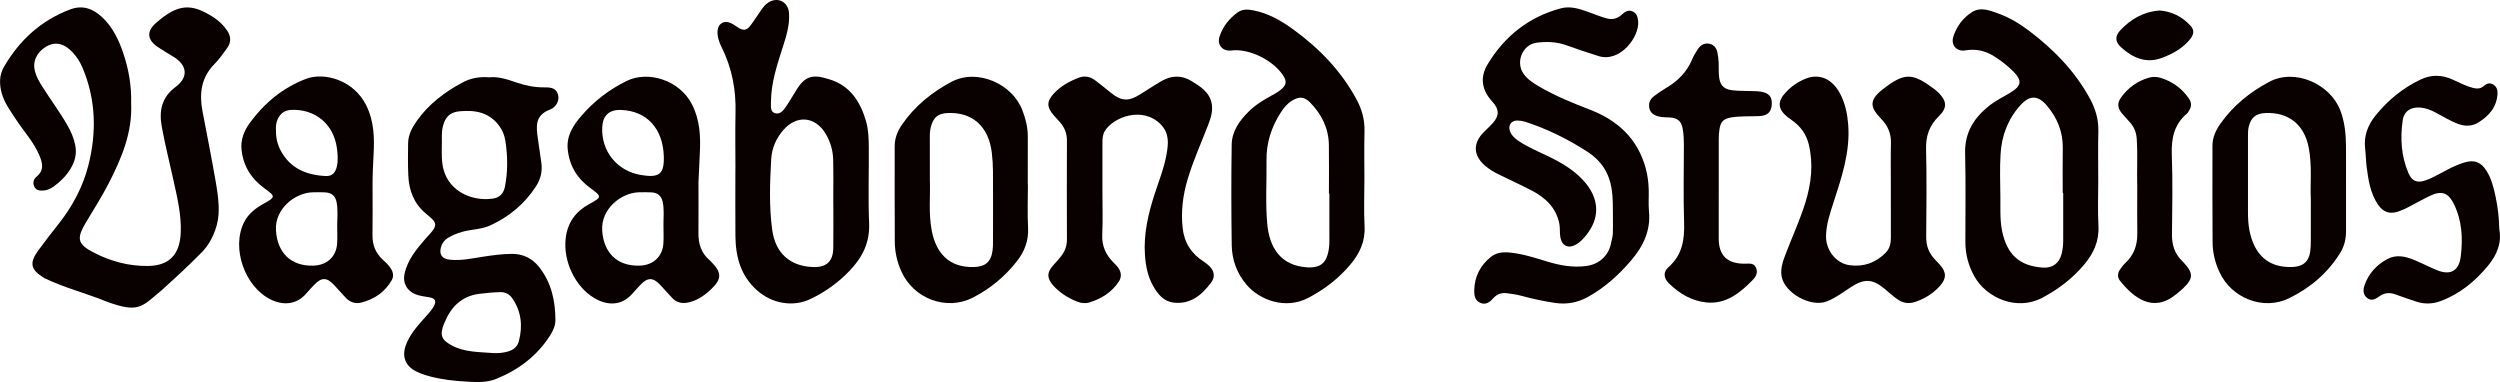 <?xml version="1.0" encoding="UTF-8"?>
<svg id="Layer_1" data-name="Layer 1" xmlns="http://www.w3.org/2000/svg" viewBox="0 0 1910.45 291.93">
  <defs>
    <style>
      .cls-1 {
        fill: #090000;
        stroke-width: 0px;
      }
    </style>
  </defs>
  <path class="cls-1" d="M100.21,78.81c1.09,22.3-7.28,42.22-17.35,61.68-5.18,10.01-11.23,19.52-17.01,29.18-7.68,12.84-6.79,16.95,6.41,23.66,12.79,6.5,26.51,10.14,40.98,9.92,16-.24,24.13-8.61,24.87-25.26.62-13.94-2.73-27.34-5.68-40.78-2.95-13.43-6.31-26.78-8.79-40.32-2.22-12.15-.12-22.52,10.42-30.34,10.8-8.01,8.43-17.35-1.77-23.33-3.89-2.28-7.7-4.69-11.47-7.16-8.09-5.3-9.17-11.77-1.97-18.18,17.46-15.56,27.77-15.23,44.23-4.72,4.15,2.65,7.67,6.05,10.49,10.18,3.09,4.52,3.11,9.01.06,13.32-3.06,4.32-6.19,8.68-9.88,12.44-10.16,10.36-11.55,22.66-8.97,36.1,3.47,18.06,7.03,36.11,10.17,54.22,1.4,8.07,2.61,16.26,2.06,24.5-.71,10.72-5.88,21.52-12.05,28.12-11.75,11.91-19.46,18.91-31.6,29.91-15.22,12.7-17.4,17.53-41.97,8.5-17.31-7-31.35-10.21-47.38-17.85-.22-.14-.46-.27-.68-.41-9.93-6.2-11.03-11.23-4.12-20.75,5.06-6.97,10.4-13.74,15.73-20.51,10.55-13.4,18.45-28.2,22.63-44.71,6.37-25.17,5.73-50.11-4.45-74.34-2.22-5.28-5.41-10.01-9.72-13.91-5.7-5.17-12.1-6.02-18.2-2.32-7.26,4.39-10.42,11.52-8.51,18.8,1.13,4.31,3.33,8.06,5.67,11.76,6.3,9.97,13.4,19.43,19.24,29.69,2.69,4.72,4.81,9.6,5.9,15.05,1.35,6.74-.25,12.57-3.68,18.18-3.31,5.39-7.7,9.77-12.83,13.42-2.28,1.62-4.73,2.86-7.65,3.05-2.79.18-5.48.07-6.96-2.66-1.6-2.95-.81-6.04,1.57-7.95,6.21-4.98,4.45-10.8,2.03-16.51-4.29-10.11-11.87-18.14-17.78-27.24-4.1-6.33-8.71-12.4-10.81-19.8-1.99-7-2.05-14.04,1.69-20.44C14.92,30.68,31.43,15.53,53.71,7.18c9.22-3.46,17.12-.72,24.11,5.74,8.15,7.54,12.79,17.19,16.27,27.39,4.21,12.35,6.47,25.11,6.13,38.5Z"/>
  <path class="cls-1" d="M1232.57,164.68c-.07-6.87.11-13.71-1.01-20.59-1.95-12.07-8.13-21.43-18.05-27.85-14.93-9.67-30.82-17.64-47.84-23.14-1.87-.6-3.89-.93-5.85-1-5.03-.19-7.71,3.8-5.8,8.5,1.19,2.93,3.39,5.01,5.95,6.77,7.36,5.08,15.63,8.4,23.61,12.3,10.68,5.21,20.78,11.15,28.42,20.59,10.37,12.82,10.4,27.05-.14,39.8-2.03,2.45-4.2,4.78-6.95,6.49-6.32,3.91-11.54,1.48-12.61-5.87-.48-3.27-.04-6.58-.72-9.88-2.53-12.27-10.69-19.81-21.2-25.26-8.47-4.39-17.17-8.34-25.72-12.56-3.45-1.7-6.72-3.74-9.67-6.24-9.15-7.74-9.6-17.23-1.2-25.67,2.34-2.35,4.82-4.57,7.02-7.04,5.01-5.62,4.89-10.64-.21-16.11-8.1-8.71-10.01-18.45-3.83-28.73,12.94-21.51,31.46-36.25,56.02-42.82,7.33-1.96,14.18.4,20.95,2.77,4.75,1.66,9.34,3.7,14.26,4.96,4.46,1.14,8.11.07,11.35-2.95,2.35-2.19,4.9-3.83,8.21-2.42,3.26,1.39,3.99,4.4,4.28,7.53,1.11,11.77-13.68,31.76-30.24,26.59-8.35-2.61-16.64-5.37-24.86-8.33-7.35-2.65-14.88-2.83-22.4-1.91-10.77,1.32-16.36,14.7-10.16,23.66,2.95,4.27,7.19,7.01,11.54,9.58,12.49,7.37,25.87,12.79,39.37,18,21.11,8.15,36.27,22.1,42.46,44.48,1.52,5.51,2.23,11.17,2.37,16.88.14,5.43-.33,10.9.19,16.29,1.42,14.83-4.47,26.83-13.77,37.68-9.57,11.15-20.32,20.88-33.32,27.96-7.74,4.21-15.92,5.63-24.61,4.36-8.8-1.28-17.47-3.21-26.04-5.52-3.48-.94-7.02-1.37-10.56-1.87-4.2-.6-7.75.48-10.71,3.83-2.5,2.83-5.6,5.27-9.75,3.54-4.23-1.76-4.85-5.61-4.77-9.63.21-10.45,4.56-18.92,12.61-25.46,4.4-3.57,9.65-3.93,15.11-3.35,9.7,1.03,18.89,4.05,28.15,6.86,9.72,2.95,19.55,4.73,29.8,3.36,9.82-1.31,17.15-7.97,18.92-17.65.43-2.34,1.22-4.66,1.32-7.01.21-4.63.06-9.27.06-13.91Z"/>
  <path class="cls-1" d="M373.96,59.08c6.98-.77,14,1.67,21.04,4.08,6.69,2.29,13.5,3.63,20.65,3.6,4.26-.02,9.1-.08,10.76,5.45,1.21,4.06-.8,9.53-6.28,11.6-11.58,4.38-10.37,13.1-9.08,22.24.87,6.15,1.8,12.3,2.65,18.46.89,6.43-.55,12.34-4.06,17.8-8.64,13.42-20.43,23.18-34.82,29.88-6.83,3.18-14.5,2.96-21.63,4.99-3.84,1.09-7.53,2.53-10.93,4.64-2.72,1.68-4.5,4.12-5.3,7.18-1.5,5.7.93,8.83,6.82,9.45,8.59.91,16.92-.98,25.27-2.27,7.36-1.14,14.71-2.12,22.14-2.18,8.64-.07,15.73,3.55,21,10.31,9.22,11.82,12.2,25.66,12.25,40.27.01,4.15-1.69,8.02-3.92,11.54-9.92,15.67-23.97,26.28-40.97,33.3-7.78,3.21-15.91,2.62-23.97,2.13-8.99-.54-17.95-1.54-26.71-3.84-3.87-1.02-7.65-2.26-11.19-4.08-7.95-4.1-10.65-11.23-7.56-19.78,2.86-7.91,8.31-14.1,13.76-20.26,2.64-2.98,5.48-5.79,7.48-9.26,2.42-4.18,1.33-6.39-3.37-7.16-3.52-.58-7.07-.95-10.45-2.29-6.44-2.56-9.83-8.43-8.48-15.19,2.2-10.99,9.15-19.21,16.19-27.36,1.65-1.91,3.48-3.66,5.03-5.64,3.32-4.26,3.02-6.69-1.01-10.2-1.3-1.13-2.59-2.27-3.92-3.37-8.97-7.46-12.76-17.42-13.31-28.68-.4-8.33-.29-16.69-.17-25.04.09-6.48,3.1-11.99,6.73-17.12,8.99-12.74,21.12-21.85,34.69-29.18,6.21-3.35,12.93-4.65,20.65-4.03ZM337.67,109.11c-.15,8.39-.33,14.62,1.34,20.7,4.5,16.44,21.71,24.26,37.64,21.96,5.31-.77,8.23-4.1,9.21-9.08,2.3-11.66,2.16-23.39.32-35.1-.6-3.81-1.93-7.4-4.15-10.63-7.57-11.03-18.69-13.09-30.88-11.92-7.38.71-10.97,4.46-12.73,11.63-1.19,4.85-.62,9.74-.74,12.44ZM376.34,269.79c1.85,0,3.73.17,5.56-.03,6.27-.7,12.74-2.07,14.58-8.97,3.08-11.53,1.99-22.82-5.09-32.96-2.18-3.12-5.23-4.71-9.16-4.6-5.29.15-10.51.64-15.79,1.29-14.32,1.79-22.25,10.62-27.18,23.05-3.44,8.67-1.85,12.35,6.48,16.66,9.63,4.99,20.23,4.69,30.6,5.55Z"/>
  <path class="cls-1" d="M562.01,129c0-14.31-.27-28.62.07-42.92.42-17.55-2.74-34.21-10.61-49.96-1.9-3.79-3.34-7.8-3.16-12.18.25-5.85,4.96-8.79,10.26-6.26,1.9.91,3.63,2.18,5.41,3.32,4.07,2.61,6.69,2.31,9.6-1.59,3.08-4.14,5.81-8.54,8.82-12.74,1.87-2.61,4.17-4.9,7.26-6.01,6.71-2.4,12.79,2,13.3,9.34.63,9.22-2.15,17.8-4.89,26.37-4.26,13.37-8.73,26.69-8.9,40.95,0,.4-.05.8-.04,1.19.11,3-.61,6.73,2.97,7.93,3.69,1.24,6.24-1.62,8.13-4.36,2.79-4.02,5.22-8.29,7.82-12.44,1.76-2.81,3.51-5.62,6.07-7.81,6.09-5.2,12.82-3.26,19.29-1.34,16.04,4.77,23.96,16.92,28.38,32.06,1.91,6.56,2.07,13.34,2.12,20.07.16,19.34-.56,38.7.25,58.01.62,14.76-5.16,26.11-14.89,36.26-8.72,9.1-18.77,16.32-30.17,21.71-13.06,6.18-28.98,3.48-40.42-6.59-12.67-11.15-16.55-25.73-16.68-41.76-.14-17.09-.03-34.17-.03-51.26h.04ZM636.81,155.85s-.03,0-.04,0c0-11.25.18-22.51-.07-33.75-.16-7.09-2.13-13.88-5.81-19.98-8.01-13.26-22.14-14.44-32.29-2.75-5.57,6.41-8.82,14.06-9.28,22.37-.99,17.95-1.66,35.94.78,53.87,2.42,17.79,13.6,27.94,31.48,28.46,9.99.3,15.02-4.33,15.19-14.46.18-11.25.04-22.5.04-33.76Z"/>
  <path class="cls-1" d="M1603.45,137.23c0,11.79-.49,23.61.14,35.37.63,11.72-3.78,21.18-11.01,29.72-8.92,10.54-19.69,18.74-31.93,25.24-19.05,10.13-42.55.63-52.07-16.72-4.41-8.04-6.68-16.67-6.68-25.87-.01-22.66.36-45.32-.19-67.96-.38-15.74,6.8-27.01,18.5-36.3,4.8-3.81,10.33-6.46,15.56-9.59,9.34-5.59,9.86-9.6,2.12-17.14-4.38-4.27-9.19-7.99-14.41-11.21-6.73-4.14-13.86-5.61-21.72-4.26-6.56,1.13-11.1-4.11-9.06-10.51,2.48-7.81,7.28-14.24,14.15-18.66,6.73-4.33,13.74-1.34,20.26,1,8.52,3.06,16.28,7.77,23.5,13.22,18.91,14.3,35.19,30.98,46.58,52.01,4.17,7.71,6.55,15.76,6.33,24.68-.31,12.31-.08,24.64-.08,36.96ZM1576.67,147.49c-.13,0-.25,0-.38,0,0-11.39-.17-22.78.04-34.17.23-12.57-4.23-23.28-12.21-32.71-6.53-7.72-12.92-8.04-19.8-.59-9.81,10.63-14.7,23.57-15.54,37.8-.64,10.82-.25,21.72-.13,32.58.1,8.71-.45,17.42,1.32,26.12,3.6,17.72,13.19,26.9,31.32,27.99,7.22.43,12.22-3.26,14.08-10.25.92-3.48,1.29-7.02,1.29-10.61,0-12.05,0-24.1,0-36.15Z"/>
  <path class="cls-1" d="M1909.9,175.1c2.02,10.38-1.72,19.61-8.59,27.92-9.85,11.92-21.41,21.51-36.08,27-6.25,2.34-12.51,2.53-18.81.46-5.31-1.75-10.6-3.59-15.86-5.5-4.47-1.63-8.54-1.32-12.48,1.58-2.75,2.02-5.94,3.75-9.16,1.16-3.25-2.61-3.22-6.28-1.93-9.91,3.16-8.81,9.06-15.32,17.21-19.76,6.86-3.74,13.76-2.22,20.45.52,6.04,2.47,11.83,5.56,17.89,7.98,10.33,4.12,16.63.28,17.95-10.74,1.65-13.73.95-27.24-5.27-39.88-4.32-8.78-9.42-10.47-18.24-6.3-5.78,2.74-11.31,6-17.01,8.9-2.49,1.26-5.06,2.43-7.71,3.27-6.33,2-11.19.17-14.93-5.3-6.02-8.8-7.49-18.98-8.81-29.19-.58-4.49-.56-9.06-1.11-13.56-1.19-9.77,1.94-18.05,8.02-25.57,9.38-11.59,20.59-20.78,34.05-27.27,8.27-3.99,16.4-3.9,24.66-.14,5.21,2.37,10.3,5.03,15.9,6.47,2.94.76,5.57.54,7.9-1.42,2.08-1.75,4.19-2.85,6.91-1.45,2.88,1.48,3.83,4.08,3.71,7-.44,10.19-6.27,17-14.44,22.12-4.81,3.02-10.01,3.24-15.38,1.31-6.45-2.32-12.17-6.05-18.21-9.15-3.48-1.79-7.06-3.11-10.99-3.45-7.05-.61-12.41,2.68-13.42,9.66-2.01,13.77-1.18,27.47,4.38,40.45,2.71,6.31,6.8,7.81,13.37,5.42,7.67-2.78,14.43-7.49,21.89-10.73,2.44-1.06,4.91-2.08,7.46-2.84,7.75-2.29,12.75-.31,17.03,6.56,3.74,6,5.37,12.76,6.82,19.54,1.71,7.97,2.67,16.06,2.82,24.81Z"/>
  <path class="cls-1" d="M1042.64,136.85c0,12.06-.49,24.14.14,36.16.6,11.6-3.88,20.9-10.99,29.32-9,10.66-19.87,18.95-32.29,25.41-17.01,8.86-36.81,1.74-46.9-10.14-7.42-8.74-11.18-19.04-11.34-30.28-.36-25.56-.41-51.14-.03-76.7.15-10.15,5.75-18.22,12.83-25.23,5.15-5.1,11.21-8.85,17.51-12.3,3.14-1.72,6.3-3.42,8.83-6.03,2.32-2.39,2.68-4.93,1.01-7.93-6.93-12.39-26.42-22.35-40.44-20.55-6.58.85-11.09-4.27-9.04-10.6,2.49-7.66,7.31-13.75,13.81-18.48,3.76-2.74,7.99-2.37,12.25-1.54,11.48,2.24,21.32,8.01,30.57,14.74,19.63,14.28,36.18,31.43,47.89,52.91,4.19,7.7,6.52,15.76,6.28,24.68-.33,12.18-.08,24.38-.08,36.56ZM1015.87,147.99c-.11,0-.22,0-.33,0,0-12.45.16-24.9-.04-37.34-.21-12.68-5.52-23.31-14.26-32.25-4.54-4.64-8.36-4.83-13.93-1.46-3.62,2.18-6.18,5.39-8.43,8.84-7.26,11.15-11.22,23.33-11.04,36.7.22,16.28-.92,32.6.59,48.84,1.56,16.79,9.4,31.83,30.82,33,8.03.44,13.16-2.12,15.35-9.96.9-3.21,1.3-6.47,1.29-9.81-.04-12.18-.01-24.37-.01-36.55Z"/>
  <path class="cls-1" d="M1444.95,144.15c0-11.66-.19-23.33.07-34.98.17-7.41-2.52-13.3-7.61-18.5-8.95-9.14-8.72-14.55,1.38-22.44,16.96-13.25,22.81-12.43,39.4-.15,1.17.86,2.27,1.84,3.29,2.87,6.32,6.36,6.67,11.53.2,17.81-7.16,6.95-10.04,14.88-9.81,24.9.52,22.52.28,45.05.09,67.58-.06,6.83,2.19,12.39,6.82,17.2,1.29,1.34,2.57,2.68,3.79,4.08,5.03,5.77,4.91,10.41-.26,16.13-5.11,5.65-11.36,9.54-18.5,11.98-4.44,1.51-8.78,1.29-12.95-1.38-3.83-2.45-7.1-5.55-10.56-8.43-9.2-7.67-15.38-8.13-25.56-1.61-6.13,3.93-11.88,8.46-18.78,11.13-12.29,4.77-32.64-6.61-34.56-19.54-.78-5.24.72-10.25,2.55-15.11,5.18-13.75,11.42-27.09,15.76-41.17,4.48-14.55,6.13-29.25,2.5-44.24-1.83-7.52-6.06-13.45-12.29-17.99-1.29-.94-2.62-1.82-3.86-2.8-7.5-5.95-8.02-11.83-1.51-18.83,4.39-4.72,9.61-8.36,15.64-10.68,10.42-4,20.26.46,26.15,11.91,3.74,7.28,5.39,15.11,6.02,23.27,1.61,20.93-4.97,40.26-11.26,59.68-2.69,8.3-5.52,16.56-5.69,25.46-.21,10.68,7.42,20.9,17.99,22.36,10.53,1.46,19.93-1.76,27.53-9.47,3.09-3.13,4.04-6.99,4.03-11.27-.05-12.59-.02-25.18-.02-37.77Z"/>
  <path class="cls-1" d="M842.44,145.84c0,11.13.4,22.28-.13,33.39-.41,8.67,2.69,15.44,8.57,21.35,1.21,1.22,2.47,2.43,3.49,3.81,2.53,3.42,2.95,7.21.61,10.77-5.4,8.22-13.31,13.18-22.56,15.97-3.03.91-6.33.57-9.38-.67-6.98-2.83-13.24-6.72-18.27-12.38-4.9-5.51-4.82-10.01.13-15.4,1.97-2.15,3.92-4.32,5.75-6.59,3.08-3.83,4.7-8.12,4.68-13.17-.1-25.18-.1-50.36,0-75.53.02-5.5-1.83-10.07-5.41-14.08-1.5-1.68-3.02-3.35-4.52-5.03-5.66-6.33-5.69-10.84.07-16.98,5.28-5.64,11.91-9.27,19.03-11.97,4.39-1.67,8.7-.72,12.42,2.06,4.15,3.09,8.12,6.41,12.16,9.63,7.86,6.27,13.25,6.61,21.81,1.32,5.64-3.48,11.16-7.17,16.9-10.48,7.48-4.31,15.17-4.52,22.65.03,6.95,4.23,13.99,8.6,15.55,17.5.99,5.64-.78,11.03-2.8,16.24-5.35,13.83-11.48,27.36-15.7,41.61-3.57,12.06-5.09,24.31-3.75,36.89,1.21,11.34,6.73,19.87,16.32,25.93,1.45.91,2.82,2.01,4.03,3.21,3.86,3.81,4.71,8.21,1.52,12.52-7.03,9.49-15.55,16.85-28.51,15.49-7.82-.82-12.27-6.39-15.82-12.62-4.14-7.27-5.73-15.29-6.32-23.57-1.16-16.31,2.51-31.81,7.51-47.15,3.24-9.93,7.16-19.68,8.98-30.02,1.42-8.06,2.28-15.88-4.31-22.72-13.84-14.38-36.45-5.68-42.82,4.89-1.67,2.76-1.86,5.74-1.86,8.8,0,12.32,0,24.65,0,36.97Z"/>
  <path class="cls-1" d="M284.7,141.84c0,12.58.13,25.17-.05,37.75-.11,7.48,2.28,13.69,7.81,18.79,2.23,2.05,4.49,4.12,6.17,6.72,1.87,2.91,2.43,6.05.72,9.03-5.23,9.1-13.31,14.59-23.35,17.1-4.7,1.18-8.88-.41-12.18-4.09-2.83-3.16-5.68-6.3-8.57-9.41-5.44-5.87-9.58-5.91-15.05-.17-2.1,2.21-4.2,4.42-6.18,6.74-7.37,8.61-17.5,9.12-26.66,4.81-20.2-9.5-30.83-39.56-20.79-59.35,3.32-6.54,8.83-10.75,15.1-14.21,8.87-4.89,8.95-5.47.7-11.42-9.98-7.19-16.11-16.49-17.7-28.88-1.08-8.43,1.89-15.46,6.61-21.84,11.02-14.9,24.91-26.39,42.36-33.07,14.54-5.56,36.72,1.09,46.19,20.07,6.08,12.19,6.36,24.98,5.63,38.01-.44,7.81-.78,15.61-.76,23.43ZM257.68,172.26c.07-5.69.6-11.41-.33-17.06-.89-5.42-3.76-7.99-9.07-8.2-3.18-.13-6.37-.14-9.55-.04-13.29.41-28.78,12.56-27.85,28.99.94,16.49,10.8,27.59,28.63,27.05,10.21-.31,17.41-6.67,18.11-16.83.32-4.61.05-9.27.05-13.9ZM210.89,99.54c-.12,5.62,1.1,10.77,3.61,15.5,7.32,13.79,19.79,18.8,34.51,19.48,4.72.22,7.34-2.49,8.43-7.38,1.03-4.6.64-9.2.04-13.81-2.41-18.46-16.75-30.36-35.27-29.33-4.8.27-7.92,2.78-9.9,6.83-1.36,2.77-1.61,5.84-1.43,8.7Z"/>
  <path class="cls-1" d="M533.76,139.2c0,14.42.08,26.75-.03,39.07-.07,8.1,2.16,15.13,8.5,20.54.5.43.94.94,1.41,1.41,7.93,7.92,8.05,12.99-.12,20.72-5.32,5.03-11.28,9.25-18.83,10.43-4.4.69-8.13-.55-11.15-3.82-3.06-3.31-6.05-6.69-9.14-9.96-5.35-5.66-9.43-5.69-14.77-.13-2.11,2.2-4.19,4.43-6.18,6.74-8.44,9.75-19.36,9.39-29.1,3.7-14.99-8.75-24.12-28.55-22.05-45.88,1.45-12.15,7.69-20.5,18.2-26.2,9.51-5.15,9.55-5.59.66-12.06-10.12-7.36-16-17.02-17.31-29.53-1.08-10.34,4.07-18.27,10.21-25.44,9.73-11.36,21.34-20.34,34.99-27,16.12-7.87,40.28-.77,49.83,18.14,5.93,11.75,6.58,24.08,5.93,36.76-.42,8.2-.77,16.41-1.05,22.51ZM507.01,172.31c-.11-6.07.75-12.2-.65-18.22-1.04-4.48-3.78-6.83-8.36-7.07-3.31-.17-6.63-.16-9.95-.07-13.09.36-28.98,12.44-27.85,29.36,1.07,16.05,10.63,27.19,28.56,26.69,10.34-.29,17.59-6.84,18.21-17.18.27-4.49.04-9,.04-13.51ZM507.28,119.86c-.52-21.57-12.95-35.16-32.78-35.84-8.95-.3-13.86,4.22-14.29,13.16-.88,18.4,11.33,33.49,29.58,36.55,13.97,2.35,17.79-.69,17.48-13.87Z"/>
  <path class="cls-1" d="M1792.79,139.75c0,12.32-.02,24.64,0,36.96.01,5.82-1.24,11.26-4.31,16.28-9.54,15.63-23,26.97-39.27,34.94-19.35,9.48-43.81.26-53.19-20.11-3.33-7.22-5.14-14.8-5.2-22.66-.18-24.64-.14-49.28-.09-73.92.01-6.32,2.63-11.85,6.2-16.9,9.68-13.67,22.26-23.85,37.06-31.75,20.08-10.72,46.83,1.89,54.4,21.69,3.3,8.62,4.24,17.44,4.35,26.46.12,9.67.03,19.34.03,29.01ZM1765.89,152.48c-.6-11.72,1.12-25.92-1.67-39.99-3.43-17.29-15.38-26.88-33-26.11-7.25.32-10.91,3.28-12.73,10.26-.61,2.34-.63,4.72-.63,7.1,0,19.21-.02,38.42,0,57.63,0,4.9.16,9.79,1.11,14.63,3.43,17.41,13.29,28.84,33.02,28.03,7.86-.32,12.32-4.03,13.44-11.8.38-2.61.42-5.28.44-7.93.05-9.8.02-19.61.02-31.83Z"/>
  <path class="cls-1" d="M785.5,141.04c0,10.99-.44,22.01.13,32.98.51,9.9-2.69,18.15-8.61,25.7-9.14,11.65-20.31,20.89-33.46,27.65-20.26,10.42-45.58.99-54.95-20.35-3.14-7.14-4.79-14.62-4.83-22.35-.14-24.37-.1-48.75-.08-73.12,0-6.18,2.34-11.66,5.8-16.63,9.74-13.98,22.47-24.37,37.54-32.37,19.87-10.53,46.54,1.64,54.15,21.46,2.54,6.61,4.27,13.33,4.23,20.47-.06,12.19-.02,24.37-.02,36.56.03,0,.05,0,.08,0ZM710.59,137.56c.5,11.42-1.19,25.26,1.47,38.91,3.2,16.43,12.76,27.99,31.79,27.6,9.03-.18,13.45-3.73,14.66-12.71.32-2.35.33-4.76.33-7.14.03-17.76.08-35.51-.03-53.27-.03-4.76-.33-9.54-.89-14.27-2.4-20.23-15.08-31.38-34.26-30.27-6.55.38-9.96,3.04-11.91,9.2-.8,2.55-1.2,5.13-1.19,7.81.05,10.6.02,21.2.02,34.13Z"/>
  <path class="cls-1" d="M1333.67,201.5c2.65.06,6.22-.83,8.06,2.71,1.96,3.77.16,7.18-2.38,9.77-9.63,9.86-20.3,18.55-35.11,17.16-11.24-1.05-20.89-6.71-28.93-14.65-4-3.96-4.48-8.65-.31-12.31,10.72-9.42,12.39-21.25,11.95-34.56-.64-19.59-.18-39.23-.15-58.84,0-4.12-.18-8.22-.89-12.27-1.04-5.92-3.93-8.45-9.99-8.74-2.91-.14-5.81-.06-8.69-.85-3.47-.95-6.11-2.68-6.86-6.37-.76-3.74.65-6.82,3.61-9.06,2.85-2.16,5.79-4.24,8.87-6.04,8.94-5.25,16.03-12.1,20.14-21.81,1.23-2.91,2.84-5.71,4.63-8.31,1.98-2.86,4.78-4.65,8.51-3.92,3.73.73,5.63,3.36,6.32,6.86.49,2.46.77,4.97.91,7.48.18,3.31-.05,6.64.23,9.93.53,6.3,2.55,10.43,10.27,11.32,5.31.61,10.6.35,15.89.63,1.85.1,3.73.05,5.55.34,6.58,1.02,9.1,4.02,8.64,10.07-.44,5.77-3.35,8.42-9.75,8.69-7.02.3-14.05-.15-21.05.98-5.79.94-8.11,3.03-9.09,8.68-.45,2.63-.61,5.26-.61,7.91,0,25.31-.05,50.63-.02,75.94.02,13.12,6.52,19.41,20.24,19.27Z"/>
  <path class="cls-1" d="M1633.24,142.72c-.37-10.51.42-23.49-.38-36.48-.31-4.93-1.89-8.98-5.06-12.58-1.93-2.19-3.89-4.35-5.83-6.53-3.91-4.4-4.32-8.22-.92-12.89,5.32-7.28,12.35-12.33,21.05-14.86,2.83-.82,5.85-.82,8.67.02,8.79,2.63,16,7.63,21.38,15.07,3,4.16,2.86,7.14-.08,11.29-.23.32-.44.69-.74.94-9.98,8.34-12.15,19.15-11.68,31.7.76,20.25.34,40.54.13,60.82-.08,8.02,2.11,14.84,7.97,20.4.29.27.56.57.83.86,7.81,8.48,7.68,12.4-.71,20.26-1.55,1.45-3.23,2.75-4.86,4.1-17.69,14.65-32.61,2.68-43.04-10.42-1.94-2.44-1.84-5.54-.04-8.23,1.25-1.86,2.59-3.73,4.23-5.23,6.73-6.16,9.25-13.86,9.12-22.79-.17-11-.04-22-.04-35.46Z"/>
  <path class="cls-1" d="M1650.21,8.01c9.46.69,17.32,4.72,23.68,11.58,3.09,3.34,2.85,6.59-.54,10.68-5.66,6.83-13.2,10.99-21.37,14-12.09,4.46-22.12-.1-30.95-7.99-4.8-4.29-4.97-8.62-.65-13.22,8.04-8.55,17.78-14.1,29.83-15.05Z"/>
</svg>